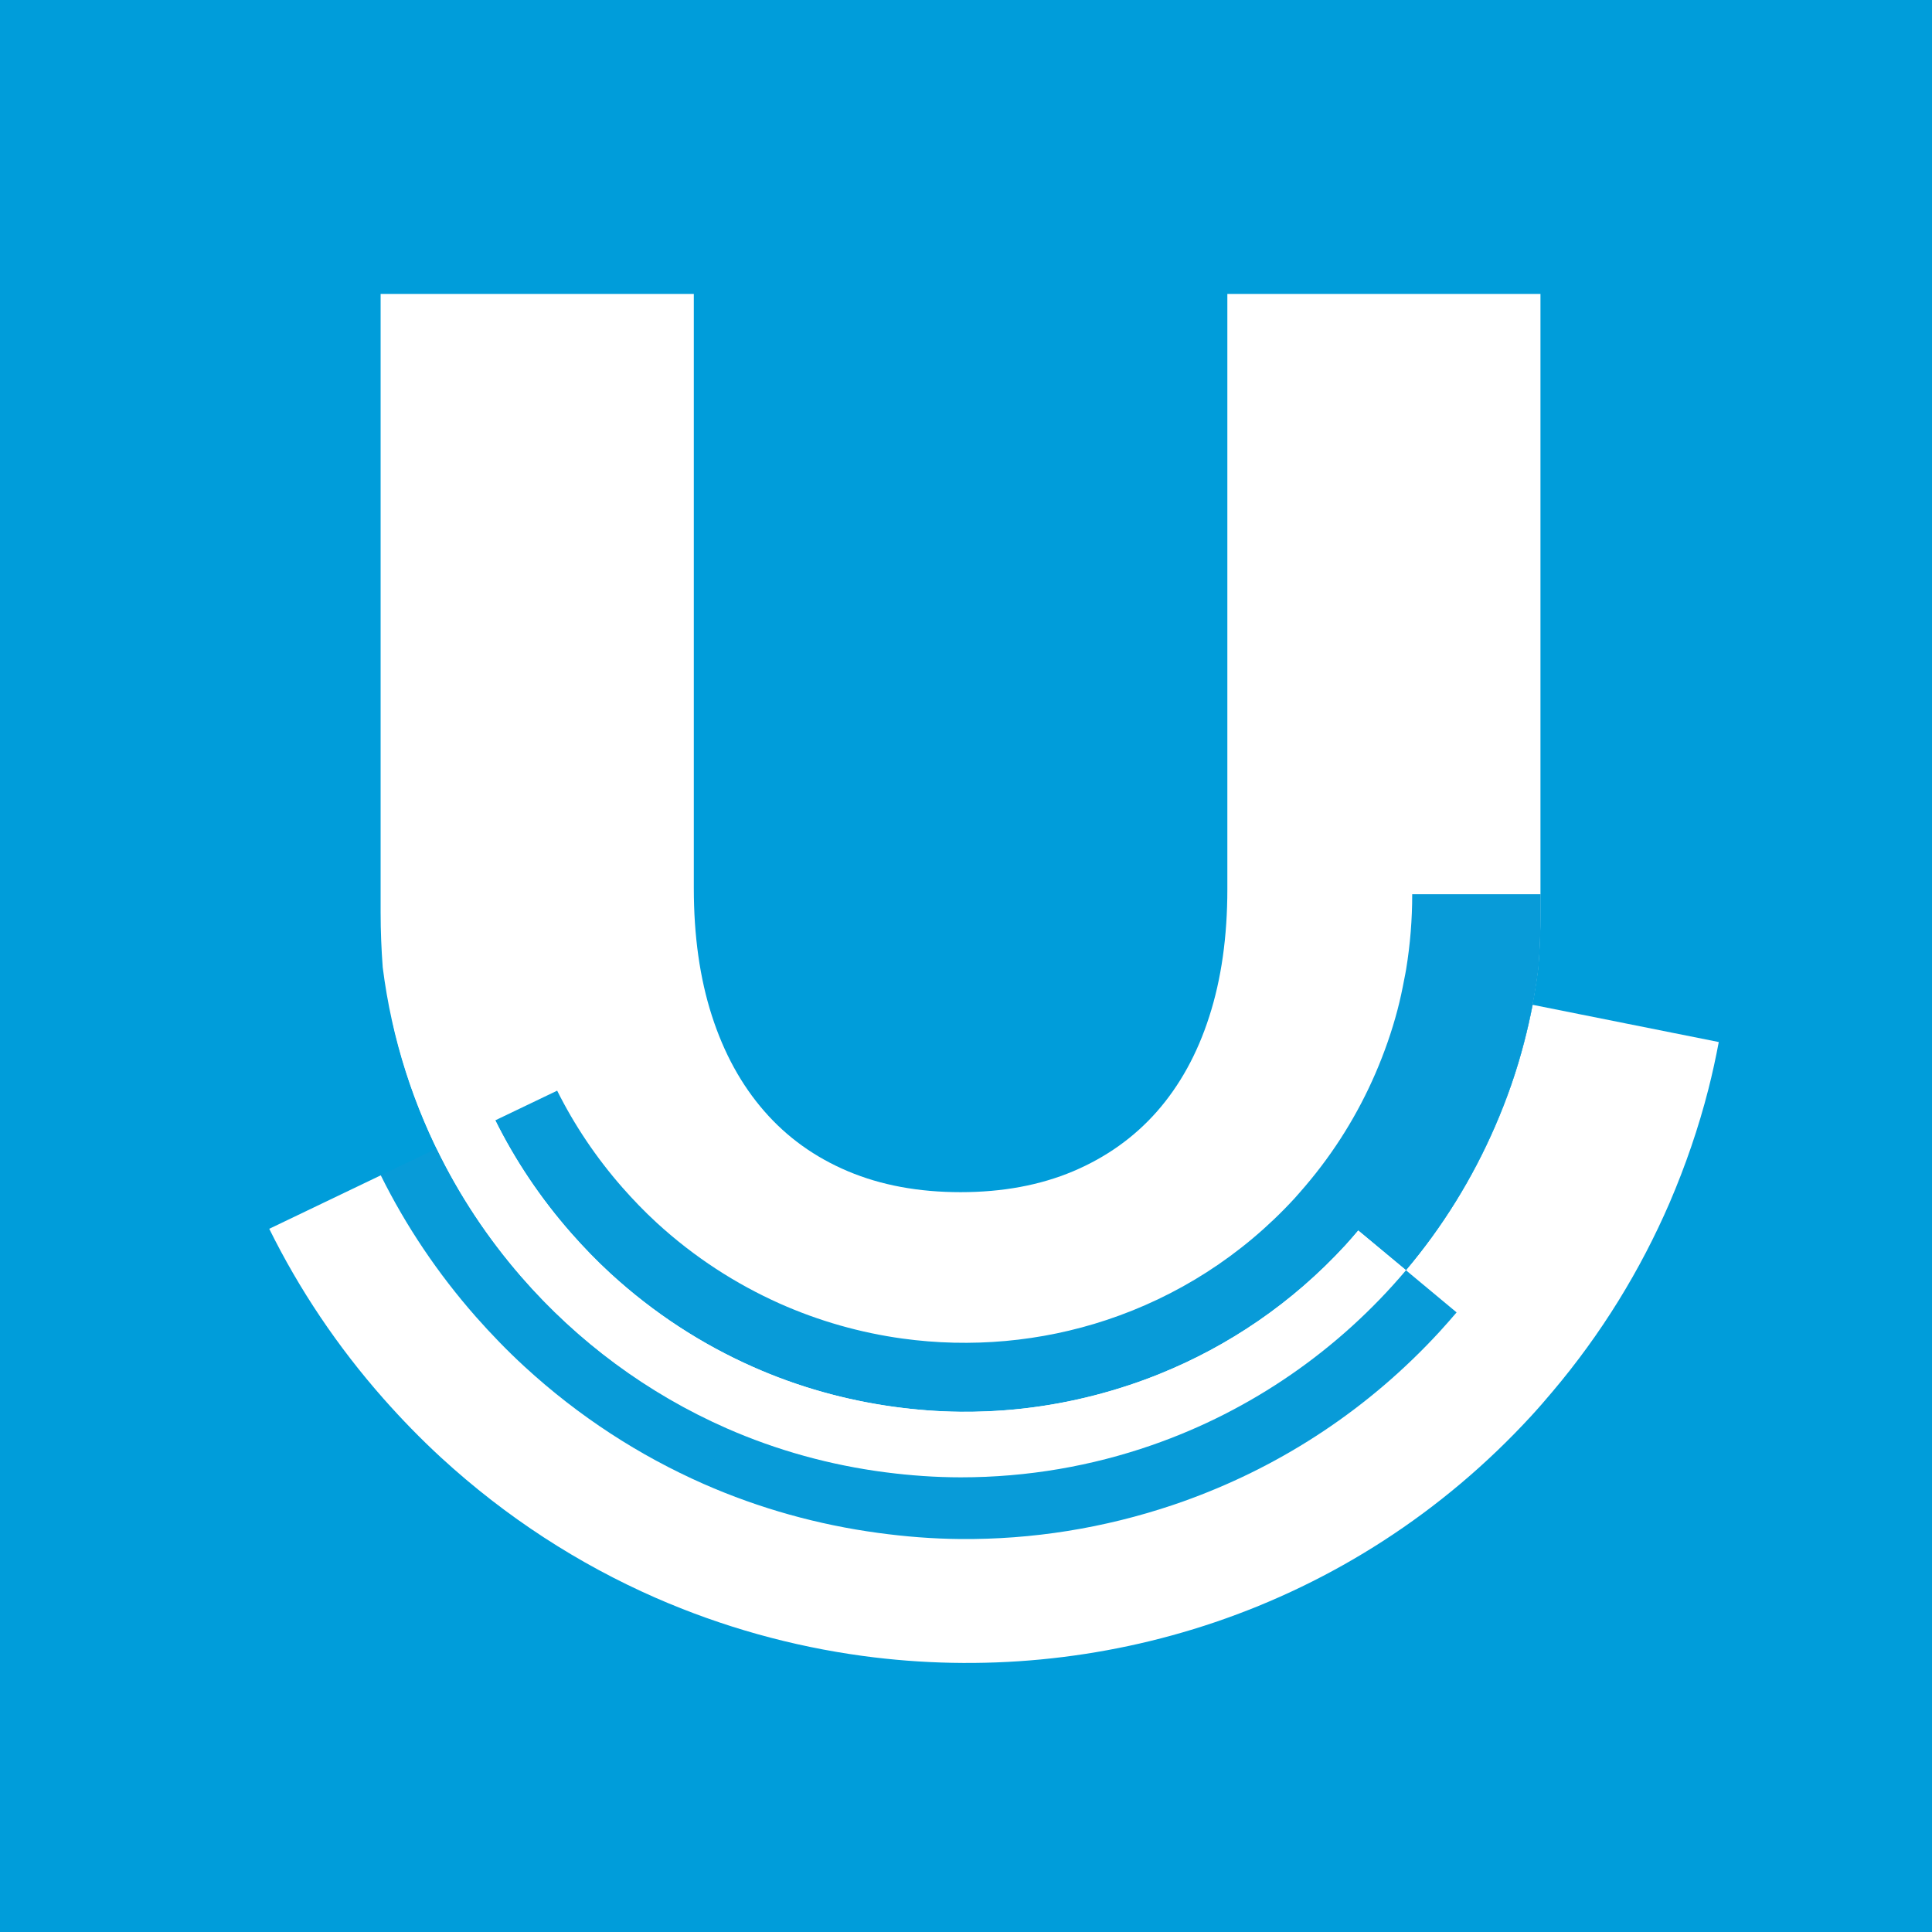 <?xml version="1.0" encoding="utf-8"?>
<!-- Generator: Adobe Illustrator 16.0.0, SVG Export Plug-In . SVG Version: 6.00 Build 0)  -->
<!DOCTYPE svg PUBLIC "-//W3C//DTD SVG 1.1//EN" "http://www.w3.org/Graphics/SVG/1.1/DTD/svg11.dtd">
<svg version="1.1" id="Layer_1" xmlns="http://www.w3.org/2000/svg" xmlns:xlink="http://www.w3.org/1999/xlink" x="0px" y="0px"
	 width="50.46px" height="50.46px" viewBox="0 0 50.46 50.46" enable-background="new 0 0 50.46 50.46" xml:space="preserve">
<rect x="0" y="0" width="50.46" height="50.46" fill="#333333" stroke="none"/>
<g>
	<defs>
		<rect id="SVGID_1_" width="50.46" height="50.46"/>
	</defs>
	<use xlink:href="#SVGID_1_"  overflow="visible" fill="#009DDA"/>
	<clipPath id="SVGID_2_">
		<use xlink:href="#SVGID_1_"  overflow="visible"/>
	</clipPath>
	<g clip-path="url(#SVGID_2_)">
		<g>
			<path fill="#FFFFFF" d="M32.056,7.677v2.15v13.398c0,1.243-0.158,2.351-0.473,3.326c-0.313,0.977-0.771,1.803-1.367,2.481
				c-0.596,0.676-1.327,1.195-2.189,1.56c-0.862,0.363-1.843,0.545-2.939,0.545c-1.098,0-2.077-0.182-2.939-0.545
				c-0.863-0.364-1.594-0.887-2.19-1.573c-0.597-0.685-1.053-1.516-1.367-2.492c-0.314-0.975-0.471-2.084-0.471-3.326V9.827v-2.15
				H9.941v14.247v1.909c0,0.486,0.02,0.962,0.055,1.432c0.942,7.498,7.337,13.3,15.091,13.3c7.752,0,14.144-5.797,15.09-13.29
				c0.036-0.472,0.057-0.951,0.057-1.441v-1.908V7.677H32.056z"/>
			<path fill="#FFFFFF" d="M31.12,39.135c2.402-0.892,4.633-2.345,6.482-4.357c0.15-0.165,0.298-0.331,0.441-0.5v-0.001
				c-0.144,0.17-0.291,0.336-0.441,0.501C35.753,36.79,33.522,38.243,31.12,39.135z"/>
			<path fill="#FFFFFF" d="M23.343,36.743c-1.257-0.174-2.498-0.517-3.681-1.043C20.846,36.227,22.086,36.569,23.343,36.743
				L23.343,36.743z"/>
			<path fill="#FFFFFF" d="M25.075,36.873c-0.578-0.005-1.157-0.052-1.732-0.13l0,0C23.918,36.821,24.497,36.868,25.075,36.873z"/>
			<path fill="#FFFFFF" d="M15.94,33.258c1.133,1.04,2.392,1.854,3.722,2.442C18.332,35.11,17.073,34.298,15.94,33.258
				c-0.365-0.336-0.706-0.689-1.026-1.054l0,0C15.234,32.568,15.575,32.922,15.94,33.258z"/>
			<path fill="#FFFFFF" d="M14.914,32.204L14.914,32.204c-0.798-0.908-1.46-1.898-1.979-2.942h-0.001
				C13.454,30.306,14.116,31.296,14.914,32.204z"/>
			<path fill="#FFFFFF" d="M13.702,35.695c-0.451-0.414-0.871-0.85-1.267-1.298h-0.001C12.83,34.846,13.25,35.281,13.702,35.695
				c1.42,1.305,3.002,2.323,4.671,3.06l0,0C16.704,38.019,15.122,37,13.702,35.695z"/>
			<path fill="#FFFFFF" d="M12.435,34.397c-1.007-1.142-1.84-2.387-2.491-3.701l0,0C10.595,32.011,11.427,33.256,12.435,34.397
				L12.435,34.397z"/>
			<path fill="#FFFFFF" d="M22.931,40.035c0.711,0.098,1.425,0.154,2.14,0.16C24.356,40.189,23.643,40.133,22.931,40.035
				L22.931,40.035z"/>
			<path fill="#FFFFFF" d="M18.373,38.755L18.373,38.755c1.467,0.646,3.002,1.069,4.558,1.28l0,0
				C21.375,39.824,19.84,39.4,18.373,38.755z"/>
			<path fill="#089BD8" d="M13.616,33.353c-0.878-1.011-1.626-2.137-2.215-3.354l-1.457,0.698c0.651,1.314,1.483,2.56,2.491,3.701
				c0.396,0.448,0.816,0.884,1.267,1.298c1.42,1.305,3.002,2.323,4.671,3.06l0.61-1.446C16.912,36.398,15.081,35.038,13.616,33.353z
				"/>
			<path fill="#089BD8" d="M36.721,33.176c-1.745,2.069-4.032,3.666-6.643,4.571c-1.562,0.542-3.239,0.839-4.985,0.839
				c-0.666,0-1.32-0.048-1.964-0.131c-1.456-0.188-2.848-0.577-4.145-1.146l-0.61,1.446c1.467,0.646,3.002,1.069,4.558,1.28
				c0.711,0.098,1.425,0.154,2.14,0.16c1.887,0.019,3.769-0.283,5.566-0.89c0.161-0.054,0.321-0.11,0.482-0.171
				c2.402-0.892,4.633-2.345,6.482-4.357c0.15-0.165,0.298-0.331,0.441-0.501L36.721,33.176z"/>
			<path fill="#FFFFFF" d="M40.03,26.244c-0.063,0.328-0.137,0.652-0.221,0.974c-0.196,0.758-0.452,1.491-0.759,2.197
				c-0.593,1.369-1.38,2.636-2.33,3.761l1.323,1.101v0.001c-0.144,0.169-0.291,0.335-0.441,0.5c-1.85,2.013-4.08,3.466-6.482,4.357
				c-0.161,0.061-0.321,0.117-0.482,0.171c-1.798,0.606-3.68,0.908-5.566,0.89c-0.715-0.006-1.429-0.063-2.14-0.16
				c-1.556-0.211-3.091-0.634-4.558-1.28c-1.669-0.736-3.251-1.755-4.671-3.06c-0.451-0.414-0.872-0.85-1.268-1.298
				c-1.006-1.142-1.839-2.387-2.49-3.701l-2.913,1.397c0.779,1.577,1.778,3.071,2.987,4.44c0.47,0.531,0.969,1.046,1.502,1.536
				c1.702,1.563,3.597,2.781,5.598,3.659c1.743,0.763,3.565,1.269,5.411,1.52c3.09,0.419,6.248,0.122,9.205-0.881
				c3.067-1.041,5.921-2.843,8.263-5.392c0.188-0.204,0.366-0.412,0.543-0.621c1.288-1.521,2.306-3.187,3.063-4.935
				c0.417-0.971,0.759-1.965,1.017-2.977c0.104-0.407,0.192-0.815,0.27-1.227L40.03,26.244z"/>
			<path fill="#089BD8" d="M38.684,23.356h-1.8c0.001,0.655-0.052,1.309-0.158,1.957c-0.014,0.087-0.032,0.173-0.049,0.259
				c-0.051,0.27-0.107,0.538-0.177,0.803c-0.148,0.564-0.343,1.12-0.577,1.662c-0.452,1.045-1.062,2.04-1.836,2.946
				c-0.091,0.105-0.181,0.211-0.274,0.314c-1.389,1.511-3.086,2.572-4.908,3.177c-1.718,0.571-3.548,0.733-5.339,0.486
				c-1.094-0.151-2.174-0.456-3.205-0.915c-1.146-0.513-2.231-1.212-3.208-2.108c-0.319-0.293-0.617-0.603-0.897-0.921
				c-0.686-0.782-1.256-1.633-1.704-2.53l-1.617,0.775c0.519,1.044,1.18,2.034,1.979,2.942c0.32,0.364,0.661,0.718,1.026,1.054
				c1.133,1.04,2.392,1.853,3.722,2.442c1.183,0.526,2.424,0.869,3.681,1.043c0.575,0.078,1.154,0.125,1.732,0.13
				c0.23,0.003,0.462-0.001,0.692-0.011c1.271-0.052,2.532-0.286,3.745-0.692c0.262-0.087,0.521-0.183,0.776-0.286
				c1.795-0.725,3.459-1.846,4.854-3.364c0.114-0.125,0.223-0.252,0.332-0.381l1.245,1.037c0.95-1.125,1.737-2.392,2.33-3.761
				c0.307-0.706,0.563-1.439,0.759-2.197c0.084-0.321,0.157-0.646,0.221-0.974c0.059-0.307,0.109-0.617,0.149-0.931
				c0.001-0.006,0.002-0.012,0.003-0.018c0.036-0.471,0.057-0.951,0.057-1.441v-0.498H38.684z"/>
			<path fill="#FFFFFF" d="M35.144,32.52c0.114-0.125,0.223-0.252,0.332-0.381l0,0C35.366,32.268,35.258,32.395,35.144,32.52
				c-1.396,1.519-3.06,2.64-4.854,3.364C32.084,35.159,33.748,34.038,35.144,32.52z"/>
			<path fill="#FFFFFF" d="M35.476,32.139c-0.109,0.129-0.218,0.256-0.332,0.381c-1.396,1.519-3.06,2.64-4.854,3.364
				c-0.256,0.104-0.515,0.199-0.776,0.286c-1.213,0.406-2.475,0.641-3.745,0.692c-0.23,0.01-0.462,0.014-0.692,0.011
				c-0.578-0.005-1.157-0.052-1.732-0.13c-1.257-0.174-2.498-0.517-3.681-1.043c-1.331-0.589-2.589-1.402-3.722-2.442
				c-0.366-0.336-0.706-0.689-1.026-1.054c-0.798-0.908-1.46-1.898-1.979-2.942h0.001c-0.465-0.935-0.817-1.913-1.056-2.913
				l-1.631,0.328c0.257,1.162,0.645,2.275,1.152,3.321c0.589,1.218,1.337,2.344,2.215,3.354c1.465,1.686,3.296,3.046,5.368,3.956
				c1.297,0.569,2.689,0.958,4.145,1.146c0.644,0.083,1.298,0.131,1.964,0.131c1.746,0,3.424-0.297,4.985-0.839
				c2.61-0.905,4.897-2.502,6.643-4.571L35.476,32.139z"/>
		</g>
	</g>
</g>
</svg>
